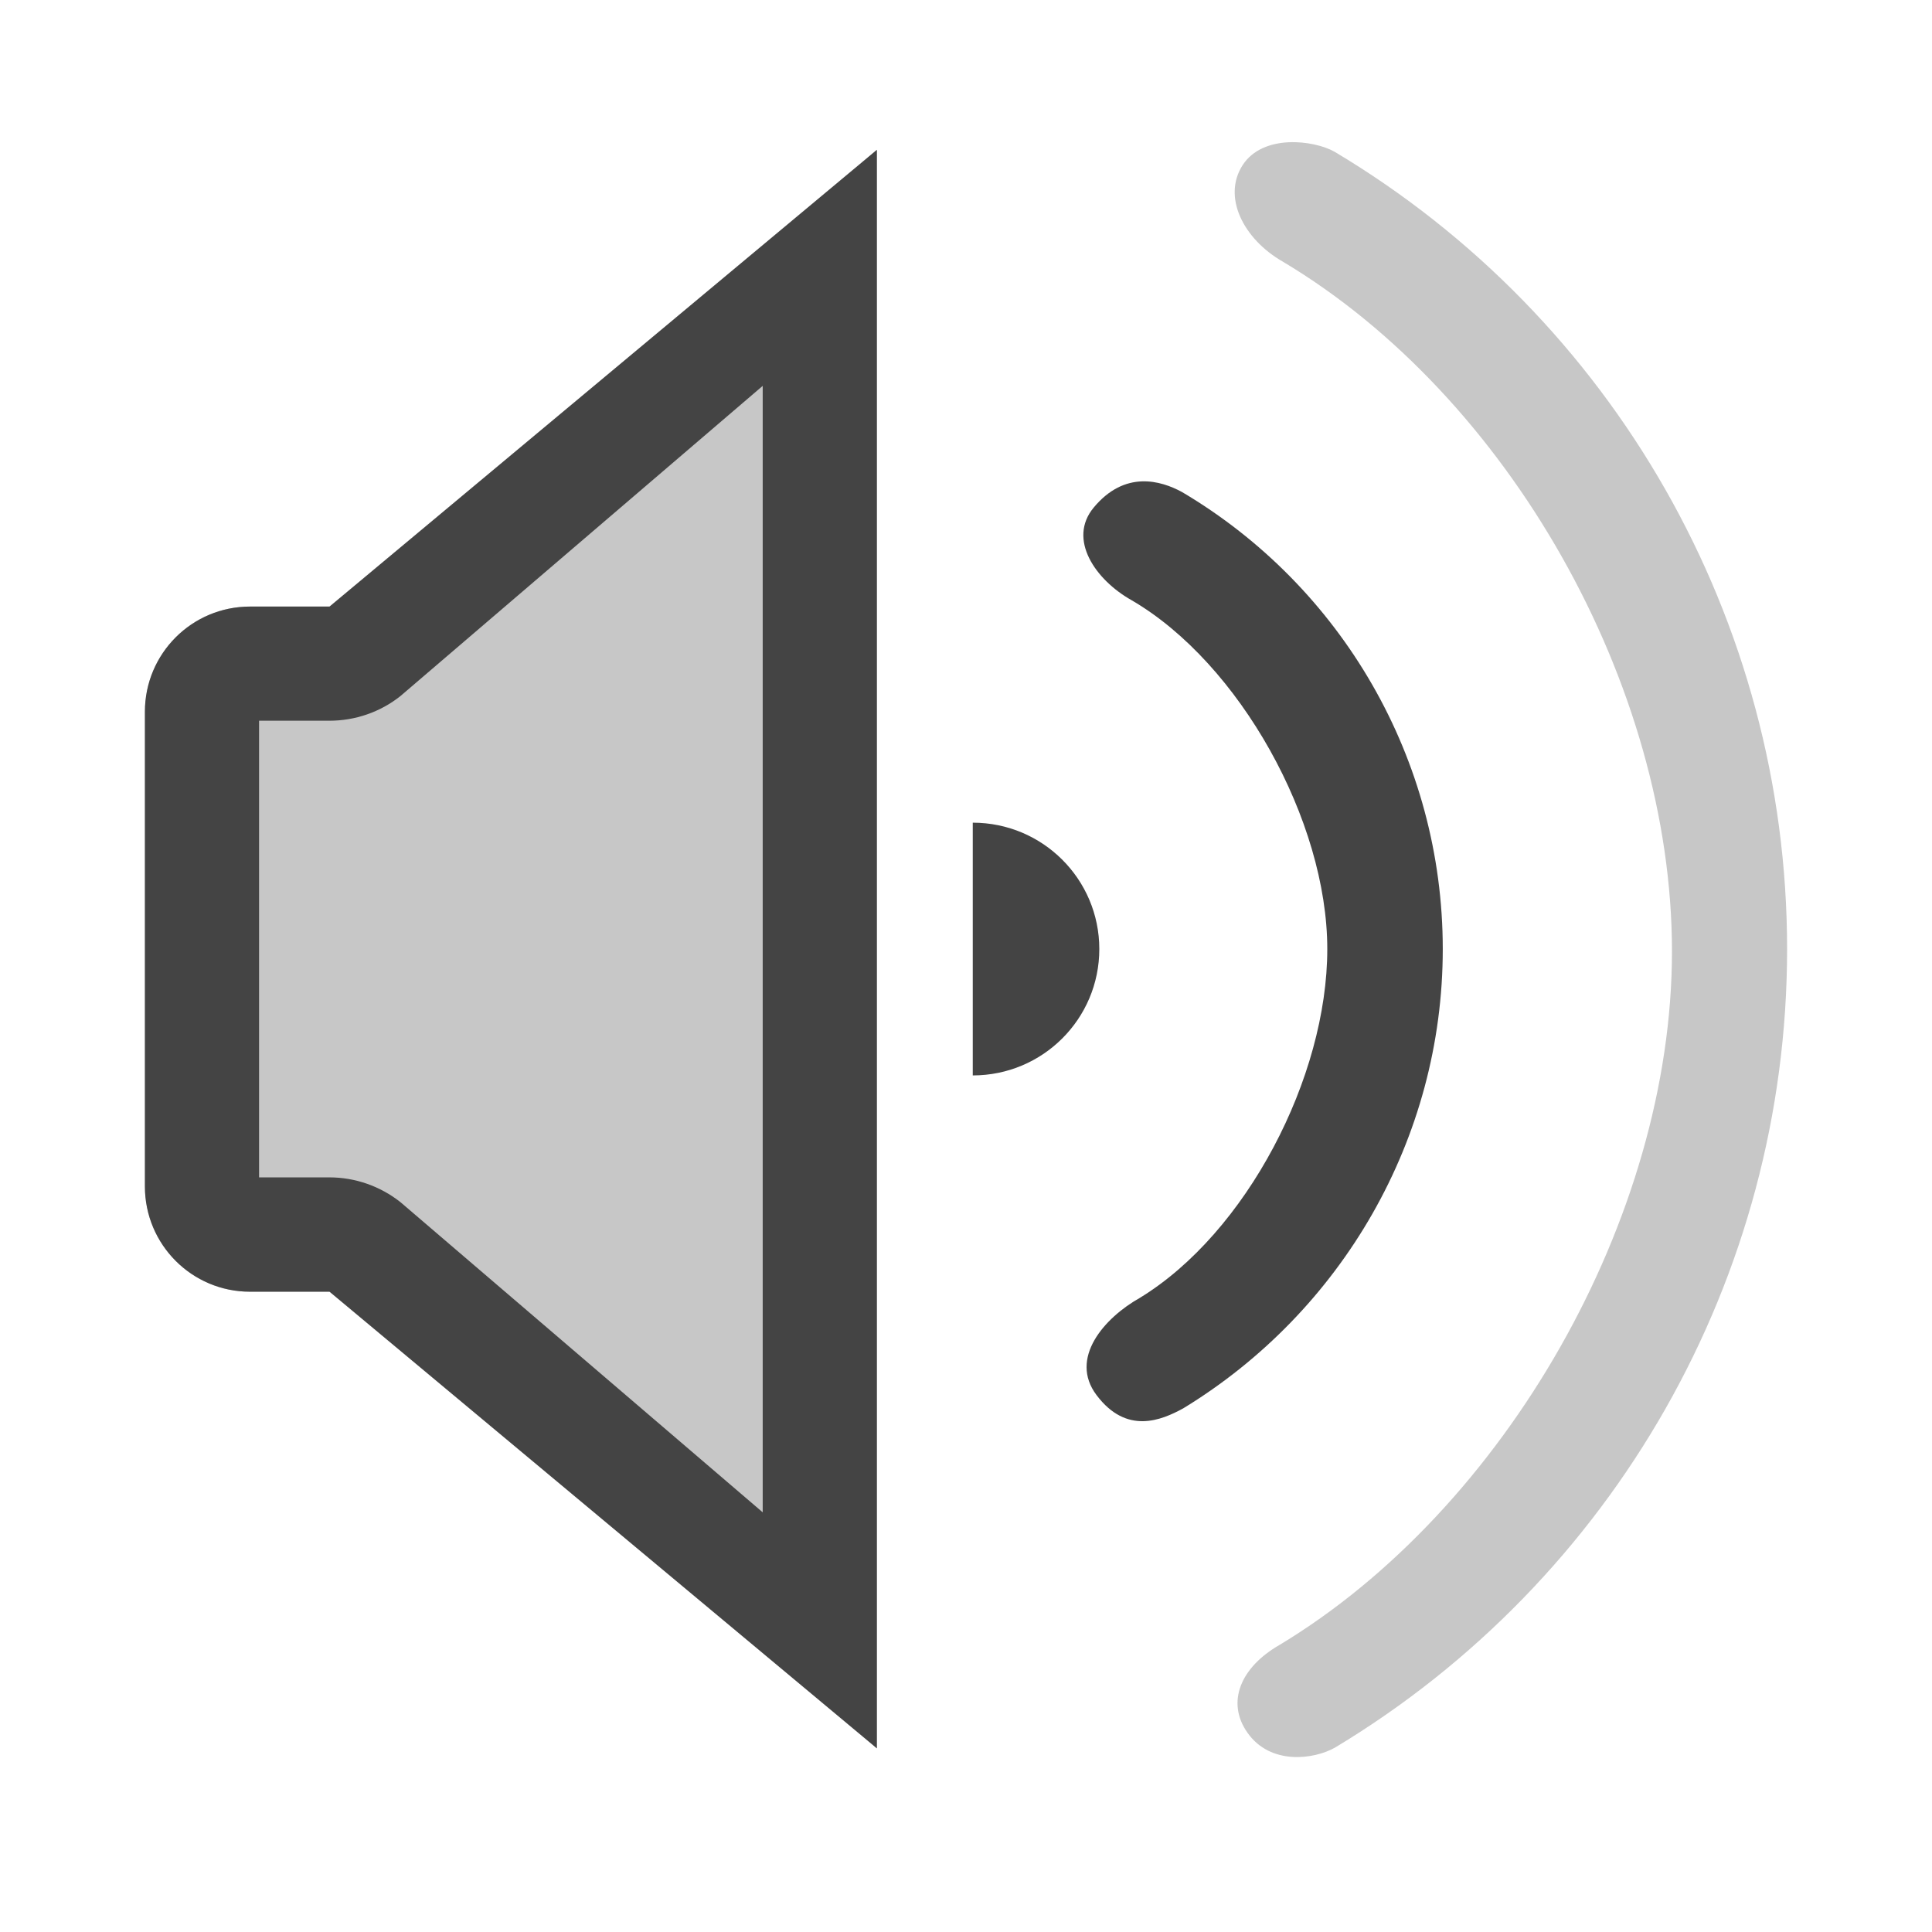 <svg xmlns="http://www.w3.org/2000/svg" style="fill-rule:evenodd;clip-rule:evenodd;stroke-linejoin:round;stroke-miterlimit:2" width="100%" height="100%" version="1.1" viewBox="0 0 22 22" xml:space="preserve">
 <defs>
  <style id="current-color-scheme" type="text/css">
   .ColorScheme-Text { color:#444444; } .ColorScheme-Highlight { color:#4285f4; } .ColorScheme-NeutralText { color:#ff9800; } .ColorScheme-PositiveText { color:#4caf50; } .ColorScheme-NegativeText { color:#f44336; }
  </style>
 </defs>
 <path style="fill:currentColor;fill-opacity:0.3" class="ColorScheme-Text" d="M14.206,19.732c-0.248,-0.35 -0.077,-0.749 0.366,-1.002c2.562,-1.545 4.467,-4.863 4.467,-7.897c0,-3.035 -1.863,-6.321 -4.432,-7.854c-0.449,-0.257 -0.691,-0.738 -0.456,-1.1c0.231,-0.355 0.808,-0.285 1.046,-0.151c3.172,1.893 5.153,5.333 5.153,9.079c-0,3.747 -1.981,7.187 -5.146,9.092c-0.242,0.138 -0.737,0.203 -0.998,-0.167Zm-4.221,-18.026l-5.897,5.201l-1.241,-0c-0.662,-0 -1.197,0.536 -1.197,1.198l0,5.405c0,0.662 0.535,1.199 1.197,1.199l1.241,-0l5.897,5.2l0,-18.203Z"/>
 <path style="fill:currentColor;" class="ColorScheme-Text" d="M9.985,1.706l-6.233,5.201l-0.905,-0c-0.662,-0 -1.197,0.536 -1.197,1.198l-0,5.405c-0,0.662 0.535,1.199 1.197,1.199l0.905,-0l6.233,5.2l0,-18.203Zm-1.3,2.688l-4.125,3.532c-0.23,0.183 -0.516,0.281 -0.808,0.281l-0.802,-0l0,5.2l0.802,0c0.292,0 0.578,0.1 0.808,0.282l4.125,3.532l0,-12.827Zm3.802,11.493c-0.318,-0.421 0.089,-0.881 0.491,-1.107c1.215,-0.741 2.136,-2.511 2.136,-3.973c0,-1.46 -0.999,-3.256 -2.228,-3.972c-0.415,-0.233 -0.73,-0.695 -0.433,-1.054c0.356,-0.43 0.766,-0.309 1.007,-0.178c1.817,1.075 2.969,3.041 2.969,5.204c-0,2.164 -1.152,4.131 -2.955,5.23c-0.249,0.136 -0.645,0.304 -0.987,-0.15Zm-1.41,-3.641c0.796,0 1.441,-0.643 1.441,-1.439c-0,-0.795 -0.645,-1.439 -1.441,-1.439l0,2.878Z"/>
</svg>
